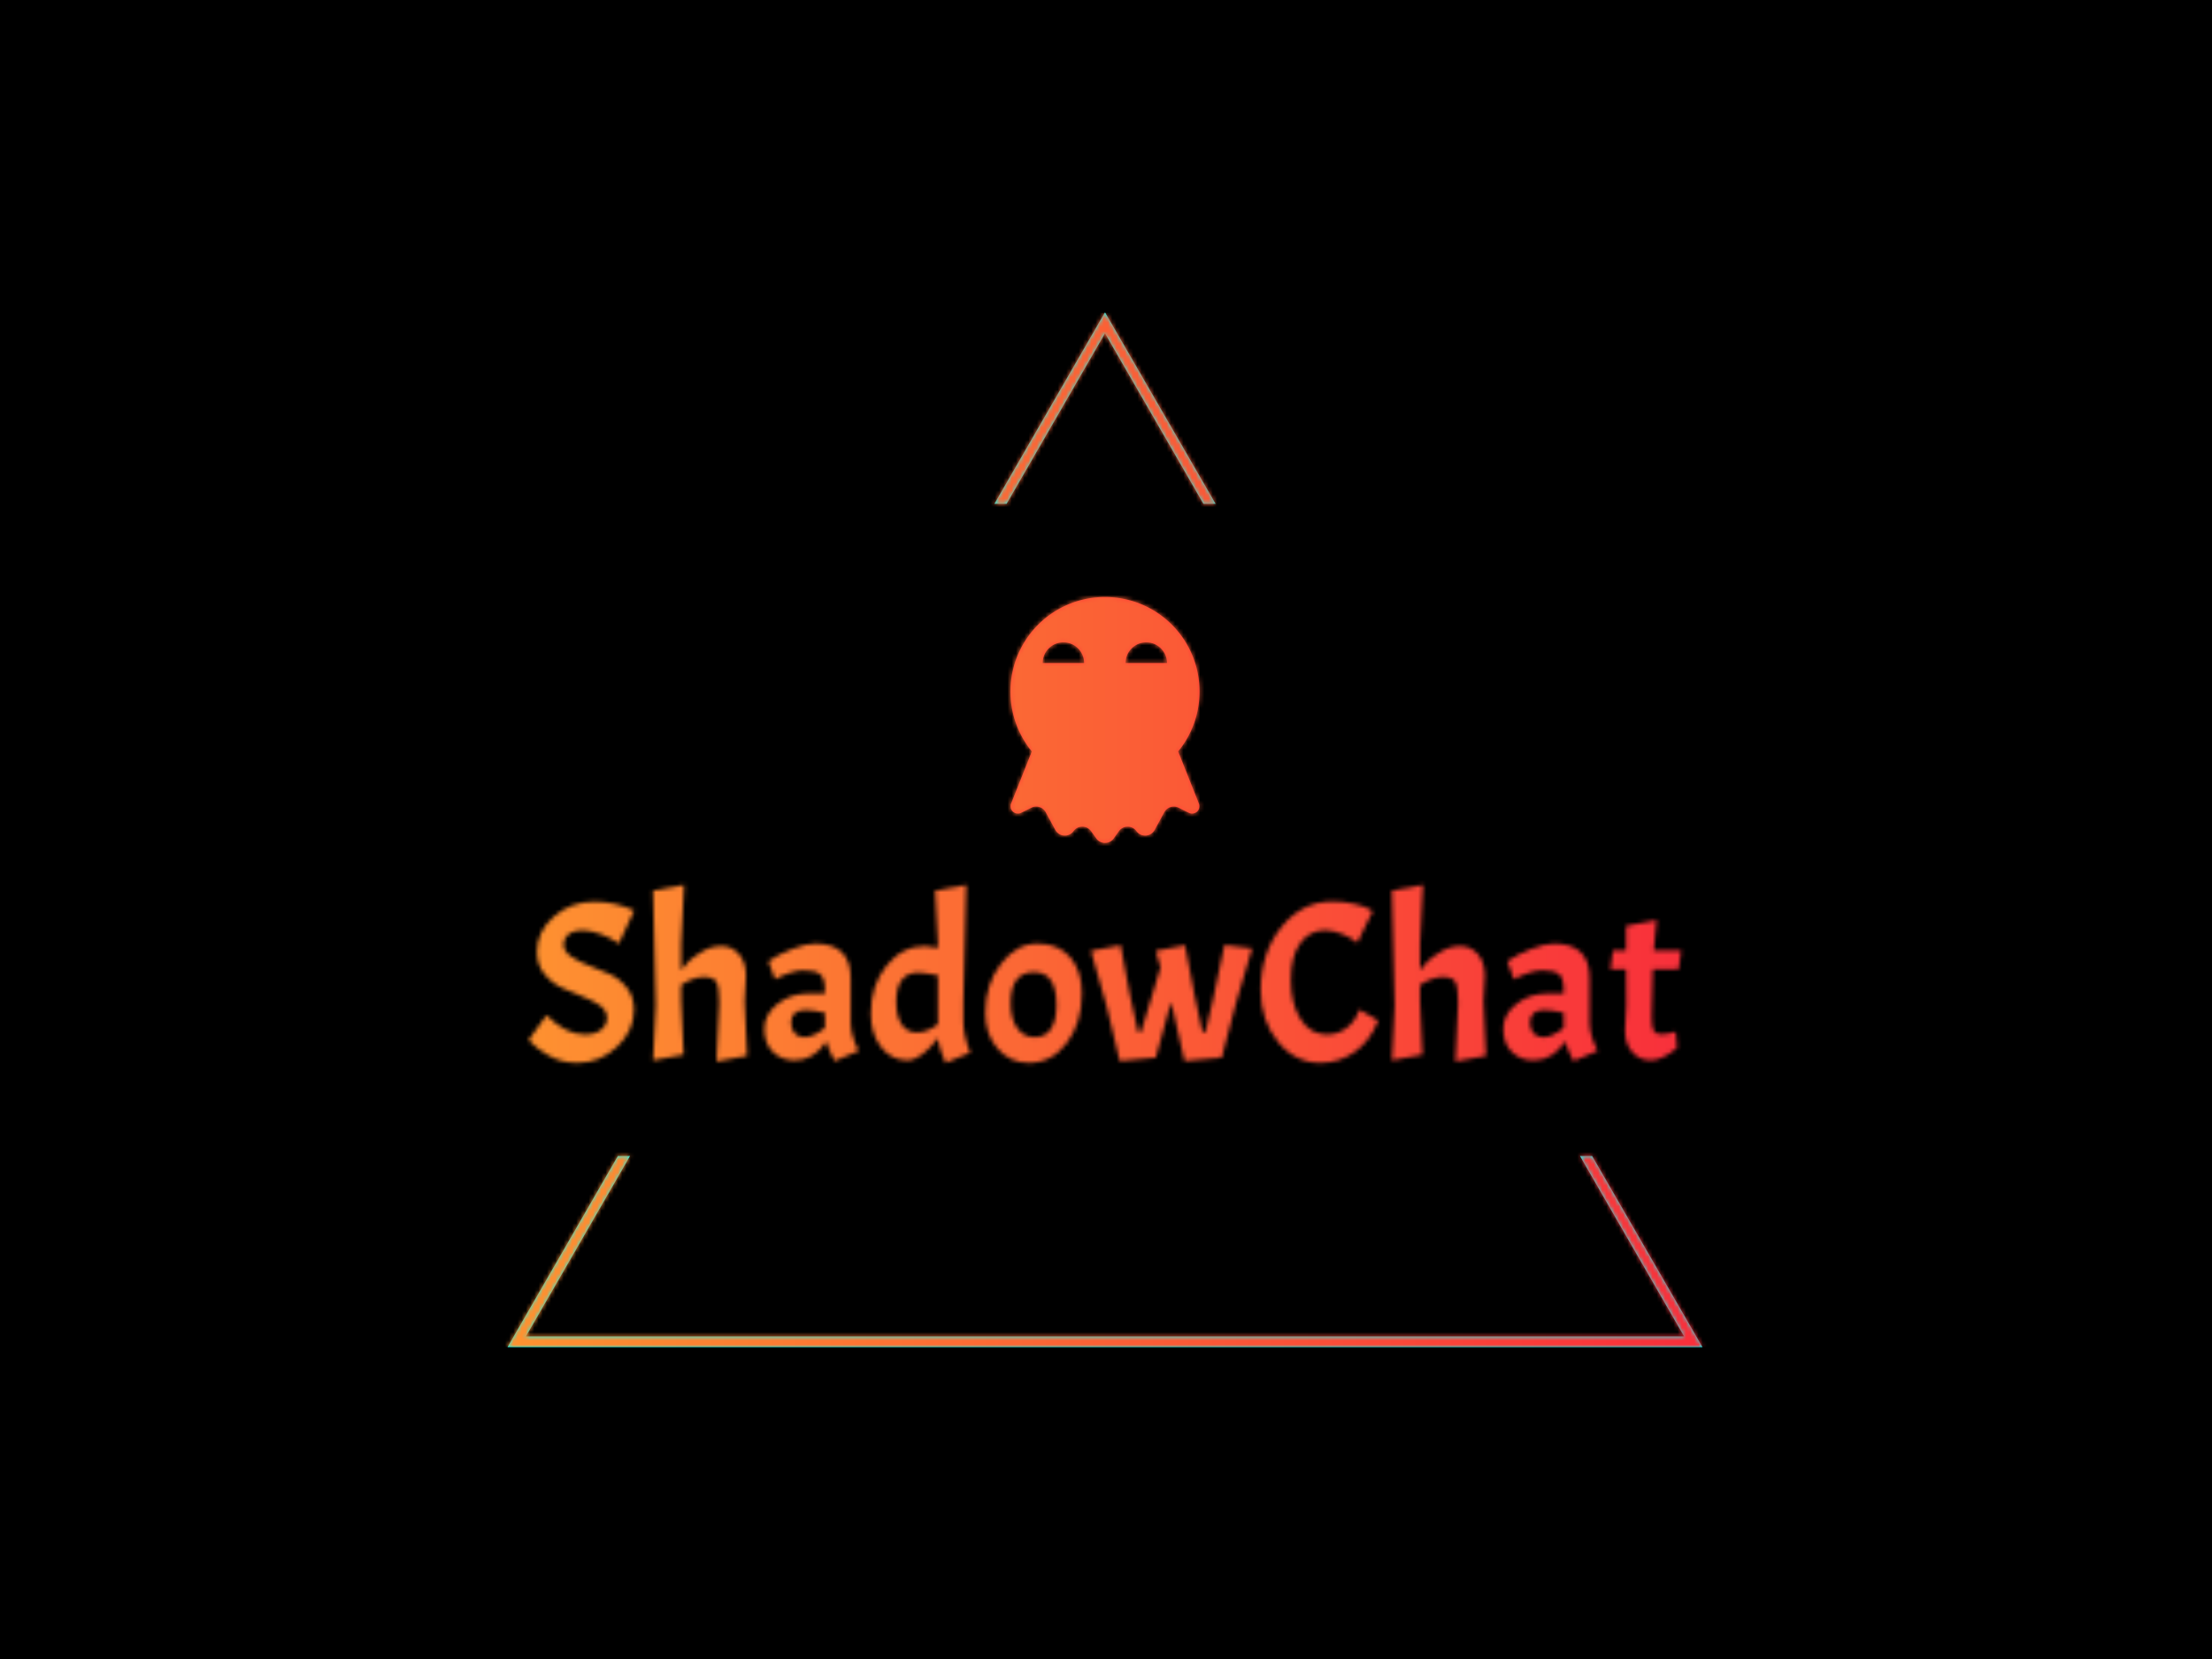 <svg xmlns="http://www.w3.org/2000/svg" version="1.1" xmlns:xlink="http://www.w3.org/1999/xlink" xmlns:svgjs="http://svgjs.dev/svgjs" width="2000" height="1500" viewBox="0 0 2000 1500"><rect width="2000" height="1500" fill="#000000"></rect><g transform="matrix(0.75,0,0,0.75,249.091,282.754)"><svg viewBox="0 0 396 247" data-background-color="#000000" preserveAspectRatio="xMidYMid meet" height="1247" width="2000" xmlns="http://www.w3.org/2000/svg" xmlns:xlink="http://www.w3.org/1999/xlink"><g id="tight-bounds" transform="matrix(1,0,0,1,0.24,-0.1)"><svg viewBox="0 0 395.52 247.2" height="247.2" width="395.52"><g><svg></svg></g><g><svg viewBox="0 0 395.52 247.2" height="247.2" width="395.52"><g><path d="M55.039 247.2l26.403-45.732 2.897 0-24.876 43.086h276.593l-24.875-43.086 2.897 0 26.403 45.732zM197.76 0l26.403 45.732h-2.896l-23.507-40.715-23.507 40.715-2.896 0z" fill="#00ffff" fill-rule="nonzero" stroke="none" stroke-width="1" stroke-linecap="butt" stroke-linejoin="miter" stroke-miterlimit="10" stroke-dasharray="" stroke-dashoffset="0" font-family="none" font-weight="none" font-size="none" text-anchor="none" style="mix-blend-mode: normal" data-fill-palette-color="tertiary"></path></g><g transform="matrix(1,0,0,1,60.171,67.98)"><svg viewBox="0 0 275.179 111.24" height="111.24" width="275.179"><g><svg viewBox="0 0 395.52 159.888" height="111.24" width="275.179"><g transform="matrix(1,0,0,1,0,98.817)"><svg viewBox="0 0 395.52 61.071" height="61.071" width="395.52"><g id="textblocktransform"><svg viewBox="0 0 395.52 61.071" height="61.071" width="395.52" id="textblock"><g><svg viewBox="0 0 395.52 61.071" height="61.071" width="395.52"><g transform="matrix(1,0,0,1,0,0)"><svg width="395.52" viewBox="0.65 -38.7 254.18 39.25" height="61.071" data-palette-color="url(#24ded1b8-f7f1-45a1-aca2-3e61fc7686c7)"><g class="wordmark-text-0" data-fill-palette-color="primary" id="text-0"></g></svg></g></svg></g></svg></g></svg></g><g transform="matrix(1,0,0,1,165.31,0)"><svg viewBox="0 0 64.9 84.4" height="84.4" width="64.9"><g><svg xmlns="http://www.w3.org/2000/svg" data-name="Layer 2" viewBox="13.78 8.248 36.5 47.467" x="0" y="0" height="84.4" width="64.9" class="icon-icon-0" data-fill-palette-color="accent" id="icon-0"><path d="M50.15 48.12L46.15 38.06A18.25 18.25 0 1 0 17.91 38.06L13.91 48.12A1.41 1.41 0 0 0 15.84 49.91L17.84 48.91A2.09 2.09 0 0 1 20.58 49.78L22.45 53.22A2.08 2.08 0 0 0 25.96 53.44 2.08 2.08 0 0 1 29.34 53.44L30.34 54.84A2.07 2.07 0 0 0 33.72 54.84L34.72 53.44A2.08 2.08 0 0 1 38.1 53.44 2.05 2.05 0 0 0 39.78 54.3 2.08 2.08 0 0 0 41.61 53.22L43.48 49.78A2.09 2.09 0 0 1 46.22 48.91L48.22 49.91A1.41 1.41 0 0 0 50.15 48.12M20 21A4 4 0 0 1 28 21ZM36 21A4 4 0 0 1 44 21Z" fill="#ff4136" data-fill-palette-color="accent"></path></svg></g></svg></g><g></g></svg></g></svg></g></svg></g><defs></defs><mask id="87ee8090-e2fe-4fde-97c6-d595ee06a530"><g id="SvgjsG3433"><svg viewBox="0 0 395.52 247.2" height="247.2" width="395.52"><g><svg></svg></g><g><svg viewBox="0 0 395.52 247.2" height="247.2" width="395.52"><g><path d="M55.039 247.2l26.403-45.732 2.897 0-24.876 43.086h276.593l-24.875-43.086 2.897 0 26.403 45.732zM197.76 0l26.403 45.732h-2.896l-23.507-40.715-23.507 40.715-2.896 0z" fill="black" fill-rule="nonzero" stroke="none" stroke-width="1" stroke-linecap="butt" stroke-linejoin="miter" stroke-miterlimit="10" stroke-dasharray="" stroke-dashoffset="0" font-family="none" font-weight="none" font-size="none" text-anchor="none" style="mix-blend-mode: normal"></path></g><g transform="matrix(1,0,0,1,60.171,67.98)"><svg viewBox="0 0 275.179 111.24" height="111.24" width="275.179"><g><svg viewBox="0 0 395.52 159.888" height="111.24" width="275.179"><g transform="matrix(1,0,0,1,0,98.817)"><svg viewBox="0 0 395.52 61.071" height="61.071" width="395.52"><g id="SvgjsG3432"><svg viewBox="0 0 395.52 61.071" height="61.071" width="395.52" id="SvgjsSvg3431"><g><svg viewBox="0 0 395.52 61.071" height="61.071" width="395.52"><g transform="matrix(1,0,0,1,0,0)"><svg width="395.52" viewBox="0.65 -38.7 254.18 39.25" height="61.071" data-palette-color="url(#24ded1b8-f7f1-45a1-aca2-3e61fc7686c7)"><g class="wordmark-text-0" data-fill-palette-color="primary" id="SvgjsG3430"><path d="M0.65-4.55L4.55-9.95Q8.8-5.7 13.05-5.7L13.05-5.7Q15.25-5.7 16.57-6.73 17.9-7.75 17.9-9.38 17.9-11 16.3-12.13 14.7-13.25 12.43-14.1 10.15-14.95 7.9-16.03 5.65-17.1 4.05-19.1 2.45-21.1 2.45-23.95L2.45-23.95Q2.45-28.45 6.2-31.73 9.95-35 15.1-35L15.1-35Q17.45-35 19.65-34.5 21.85-34 23.9-33.05L23.9-33.05 20.5-25.75Q19.1-26.85 16.68-27.78 14.25-28.7 12.43-28.7 10.6-28.7 9.47-27.83 8.35-26.95 8.35-25.5 8.35-24.05 9.95-22.93 11.55-21.8 13.83-20.95 16.1-20.1 18.38-19.07 20.65-18.05 22.25-16.05 23.85-14.05 23.85-11.2L23.85-11.2Q23.85-6.5 20.1-2.98 16.35 0.55 11.35 0.55L11.35 0.55Q7.6 0.55 4.7-1.25L4.7-1.25Q2.15-2.8 1.1-4L1.1-4 0.65-4.55ZM42.65-12.65Q42.65-16.1 42.05-17.25 41.45-18.4 39.25-18.4 37.05-18.4 34.25-16.65L34.25-16.65 34.25-13 34.8-1.25 28.05 0 28.65-12.15 28.05-37.45 34.9-38.7 34.25-25.75 34.25-19.9Q35-20.9 35.95-21.85 36.9-22.8 38.9-24 40.9-25.2 43.17-25.2 45.45-25.2 47-23.43 48.55-21.65 48.55-18.6L48.55-18.6 48.25-13 48.8-1 42.05 0.25 42.65-12.65ZM59.3 0Q56.35 0 54.47-1.88 52.6-3.75 52.6-6.93 52.6-10.1 55.5-12.43 58.4-14.75 62.55-14.75L62.55-14.75 65.95-14.75 65.95-15.6Q65.95-18.05 64.95-18.95 63.95-19.85 61.2-19.85L61.2-19.85Q60.05-19.85 58.47-19.38 56.9-18.9 54.95-17.9L54.95-17.9 53.5-21.85Q55.65-23.35 58.72-24.55 61.8-25.75 63.8-25.75L63.8-25.75Q71.65-25.75 71.65-18.15L71.65-18.15 71.65-8.35Q71.65-5.55 73.4-2.1L73.4-2.1 68.09 0.15Q66.84-2.25 66.25-4.15L66.25-4.15Q63.5 0 59.3 0L59.3 0ZM61.4-5.1L61.4-5.1Q63.4-5.1 65.95-7.15L65.95-7.15 65.95-10.5Q63.3-11.1 61.65-11.1L61.65-11.1Q58.5-11.1 58.5-8.3L58.5-8.3Q58.5-6.85 59.3-5.98 60.1-5.1 61.4-5.1ZM90.94-4.9L90.94-4.9Q87.04 0 84.19 0L84.19 0Q80.64 0 78.37-2.9 76.09-5.8 76.09-10.35L76.09-10.35Q76.09-16.6 79.57-20.9 83.04-25.2 88.09-25.2L88.09-25.2 90.89-24.8 90.89-25.75 90.29-37.45 97.14-38.7 96.49-13 96.49-8.6Q96.49-5.6 97.99-1.7L97.99-1.7 92.59 0.55Q91.14-2.45 90.94-4.9ZM81.69-12.95Q81.69-9.75 82.87-7.95 84.04-6.15 86.27-6.15 88.49-6.15 90.89-7.95L90.89-7.95 90.89-18.75Q87.89-19.35 86.44-19.35L86.44-19.35Q84.19-19.35 82.94-17.75 81.69-16.15 81.69-12.95ZM101.34-10.45Q101.34-16.85 104.79-21.3 108.24-25.75 112.86-25.75 117.49-25.75 120.06-22.75 122.64-19.75 122.64-14.8L122.64-14.8Q122.64-8.2 119.31-3.83 115.99 0.55 110.94 0.55L110.94 0.55Q106.79 0.55 104.06-2.58 101.34-5.7 101.34-10.45L101.34-10.45ZM117.04-12.2L117.04-12.2Q117.04-19.45 112.09-19.45L112.09-19.45Q106.94-19.45 106.94-12.65L106.94-12.65Q106.94-9.1 108.39-7.1 109.84-5.1 112.22-5.1 114.59-5.1 115.81-6.93 117.04-8.75 117.04-12.2ZM147.49-14.4L149.24-6.25 149.89-6.25 151.49-13.1 154.09-25.45 160.19-24.7 156.54-12.3 153.49-0.6 145.29 0.15 142.54-12 142.29-12.8 138.94-0.6 130.99 0.15 128.09-12 124.64-24.15 131.19-25.4 133.24-14.4 135.04-6.25 135.69-6.25 139.99-20.5 138.94-24.15 145.39-25.4 147.49-14.4ZM175.24 0.55L175.24 0.55Q169.69 0.55 165.89-4.1 162.09-8.75 162.09-15.5L162.09-15.5Q162.09-23.75 166.66-29.4 171.24-35.05 177.89-35.05L177.89-35.05Q180.49-35.05 182.71-34.52 184.94-34 185.89-33.45L185.89-33.45 186.79-32.9 183.39-25.95Q182.24-26.95 180.14-27.83 178.03-28.7 176.34-28.7L176.34-28.7Q172.89-28.7 170.81-25.85 168.74-23 168.74-17.73 168.74-12.45 170.89-9.08 173.03-5.7 176.74-5.7L176.74-5.7Q179.14-5.7 181.09-7.2 183.04-8.7 183.84-11.2L183.84-11.2 187.99-8.8Q186.34-4.4 182.94-1.93 179.53 0.55 175.24 0.55ZM205.63-12.65Q205.63-16.1 205.03-17.25 204.43-18.4 202.23-18.4 200.03-18.4 197.23-16.65L197.23-16.65 197.23-13 197.78-1.25 191.03 0 191.63-12.15 191.03-37.45 197.88-38.7 197.23-25.75 197.23-19.9Q197.98-20.9 198.93-21.85 199.88-22.8 201.88-24 203.88-25.2 206.16-25.2 208.43-25.2 209.98-23.43 211.53-21.65 211.53-18.6L211.53-18.6 211.23-13 211.78-1 205.03 0.25 205.63-12.65ZM222.28 0Q219.33 0 217.46-1.88 215.58-3.75 215.58-6.93 215.58-10.1 218.48-12.43 221.38-14.75 225.53-14.75L225.53-14.75 228.93-14.75 228.93-15.6Q228.93-18.05 227.93-18.95 226.93-19.85 224.18-19.85L224.18-19.85Q223.03-19.85 221.46-19.38 219.88-18.9 217.93-17.9L217.93-17.9 216.48-21.85Q218.63-23.35 221.71-24.55 224.78-25.75 226.78-25.75L226.78-25.75Q234.63-25.75 234.63-18.15L234.63-18.15 234.63-8.35Q234.63-5.55 236.38-2.1L236.38-2.1 231.08 0.15Q229.83-2.25 229.23-4.15L229.23-4.15Q226.48 0 222.28 0L222.28 0ZM224.38-5.1L224.38-5.1Q226.38-5.1 228.93-7.15L228.93-7.15 228.93-10.5Q226.28-11.1 224.63-11.1L224.63-11.1Q221.48-11.1 221.48-8.3L221.48-8.3Q221.48-6.85 222.28-5.98 223.08-5.1 224.38-5.1ZM239.78-24.2L242.68-24.2 242.68-29.65 249.43-30.95 248.78-24.2 254.83-24.2 254.28-20.1 248.58-20.1 248.33-9.65Q248.33-7.3 248.78-6.53 249.23-5.75 250.43-5.75 251.63-5.75 253.63-6.3L253.63-6.3 253.93-2.75Q250.63 0 248.13 0 245.63 0 244.03-1.83 242.43-3.65 242.43-6.6L242.43-6.6 242.73-12.2 242.68-20.1 239.23-20.1 239.78-24.2Z" fill="white"></path></g></svg></g></svg></g></svg></g></svg></g><g transform="matrix(1,0,0,1,165.31,0)"><svg viewBox="0 0 64.9 84.4" height="84.4" width="64.9"><g><svg xmlns="http://www.w3.org/2000/svg" data-name="Layer 2" viewBox="13.78 8.248 36.5 47.467" x="0" y="0" height="84.4" width="64.9" class="icon-icon-0" data-fill-palette-color="accent" id="SvgjsSvg3429"><path d="M50.15 48.12L46.15 38.06A18.25 18.25 0 1 0 17.91 38.06L13.91 48.12A1.41 1.41 0 0 0 15.84 49.91L17.84 48.91A2.09 2.09 0 0 1 20.58 49.78L22.45 53.22A2.08 2.08 0 0 0 25.96 53.44 2.08 2.08 0 0 1 29.34 53.44L30.34 54.84A2.07 2.07 0 0 0 33.72 54.84L34.72 53.44A2.08 2.08 0 0 1 38.1 53.44 2.05 2.05 0 0 0 39.78 54.3 2.08 2.08 0 0 0 41.61 53.22L43.48 49.78A2.09 2.09 0 0 1 46.22 48.91L48.22 49.91A1.41 1.41 0 0 0 50.15 48.12M20 21A4 4 0 0 1 28 21ZM36 21A4 4 0 0 1 44 21Z" fill="black"></path></svg></g></svg></g><g></g></svg></g></svg></g></svg></g><defs><mask></mask></defs></svg><rect width="395.52" height="247.2" fill="black" stroke="none" visibility="hidden"></rect></g></mask><linearGradient x1="0" x2="1" y1="0.5" y2="0.5" id="24ded1b8-f7f1-45a1-aca2-3e61fc7686c7"><stop stop-color="#ffa62e" offset="0"></stop><stop stop-color="#f71b3d" offset="1"></stop></linearGradient><rect width="395.52" height="247.2" fill="url(#24ded1b8-f7f1-45a1-aca2-3e61fc7686c7)" mask="url(#87ee8090-e2fe-4fde-97c6-d595ee06a530)" data-fill-palette-color="primary"></rect></svg><rect width="395.52" height="247.2" fill="none" stroke="none" visibility="hidden"></rect></g></svg></g></svg>